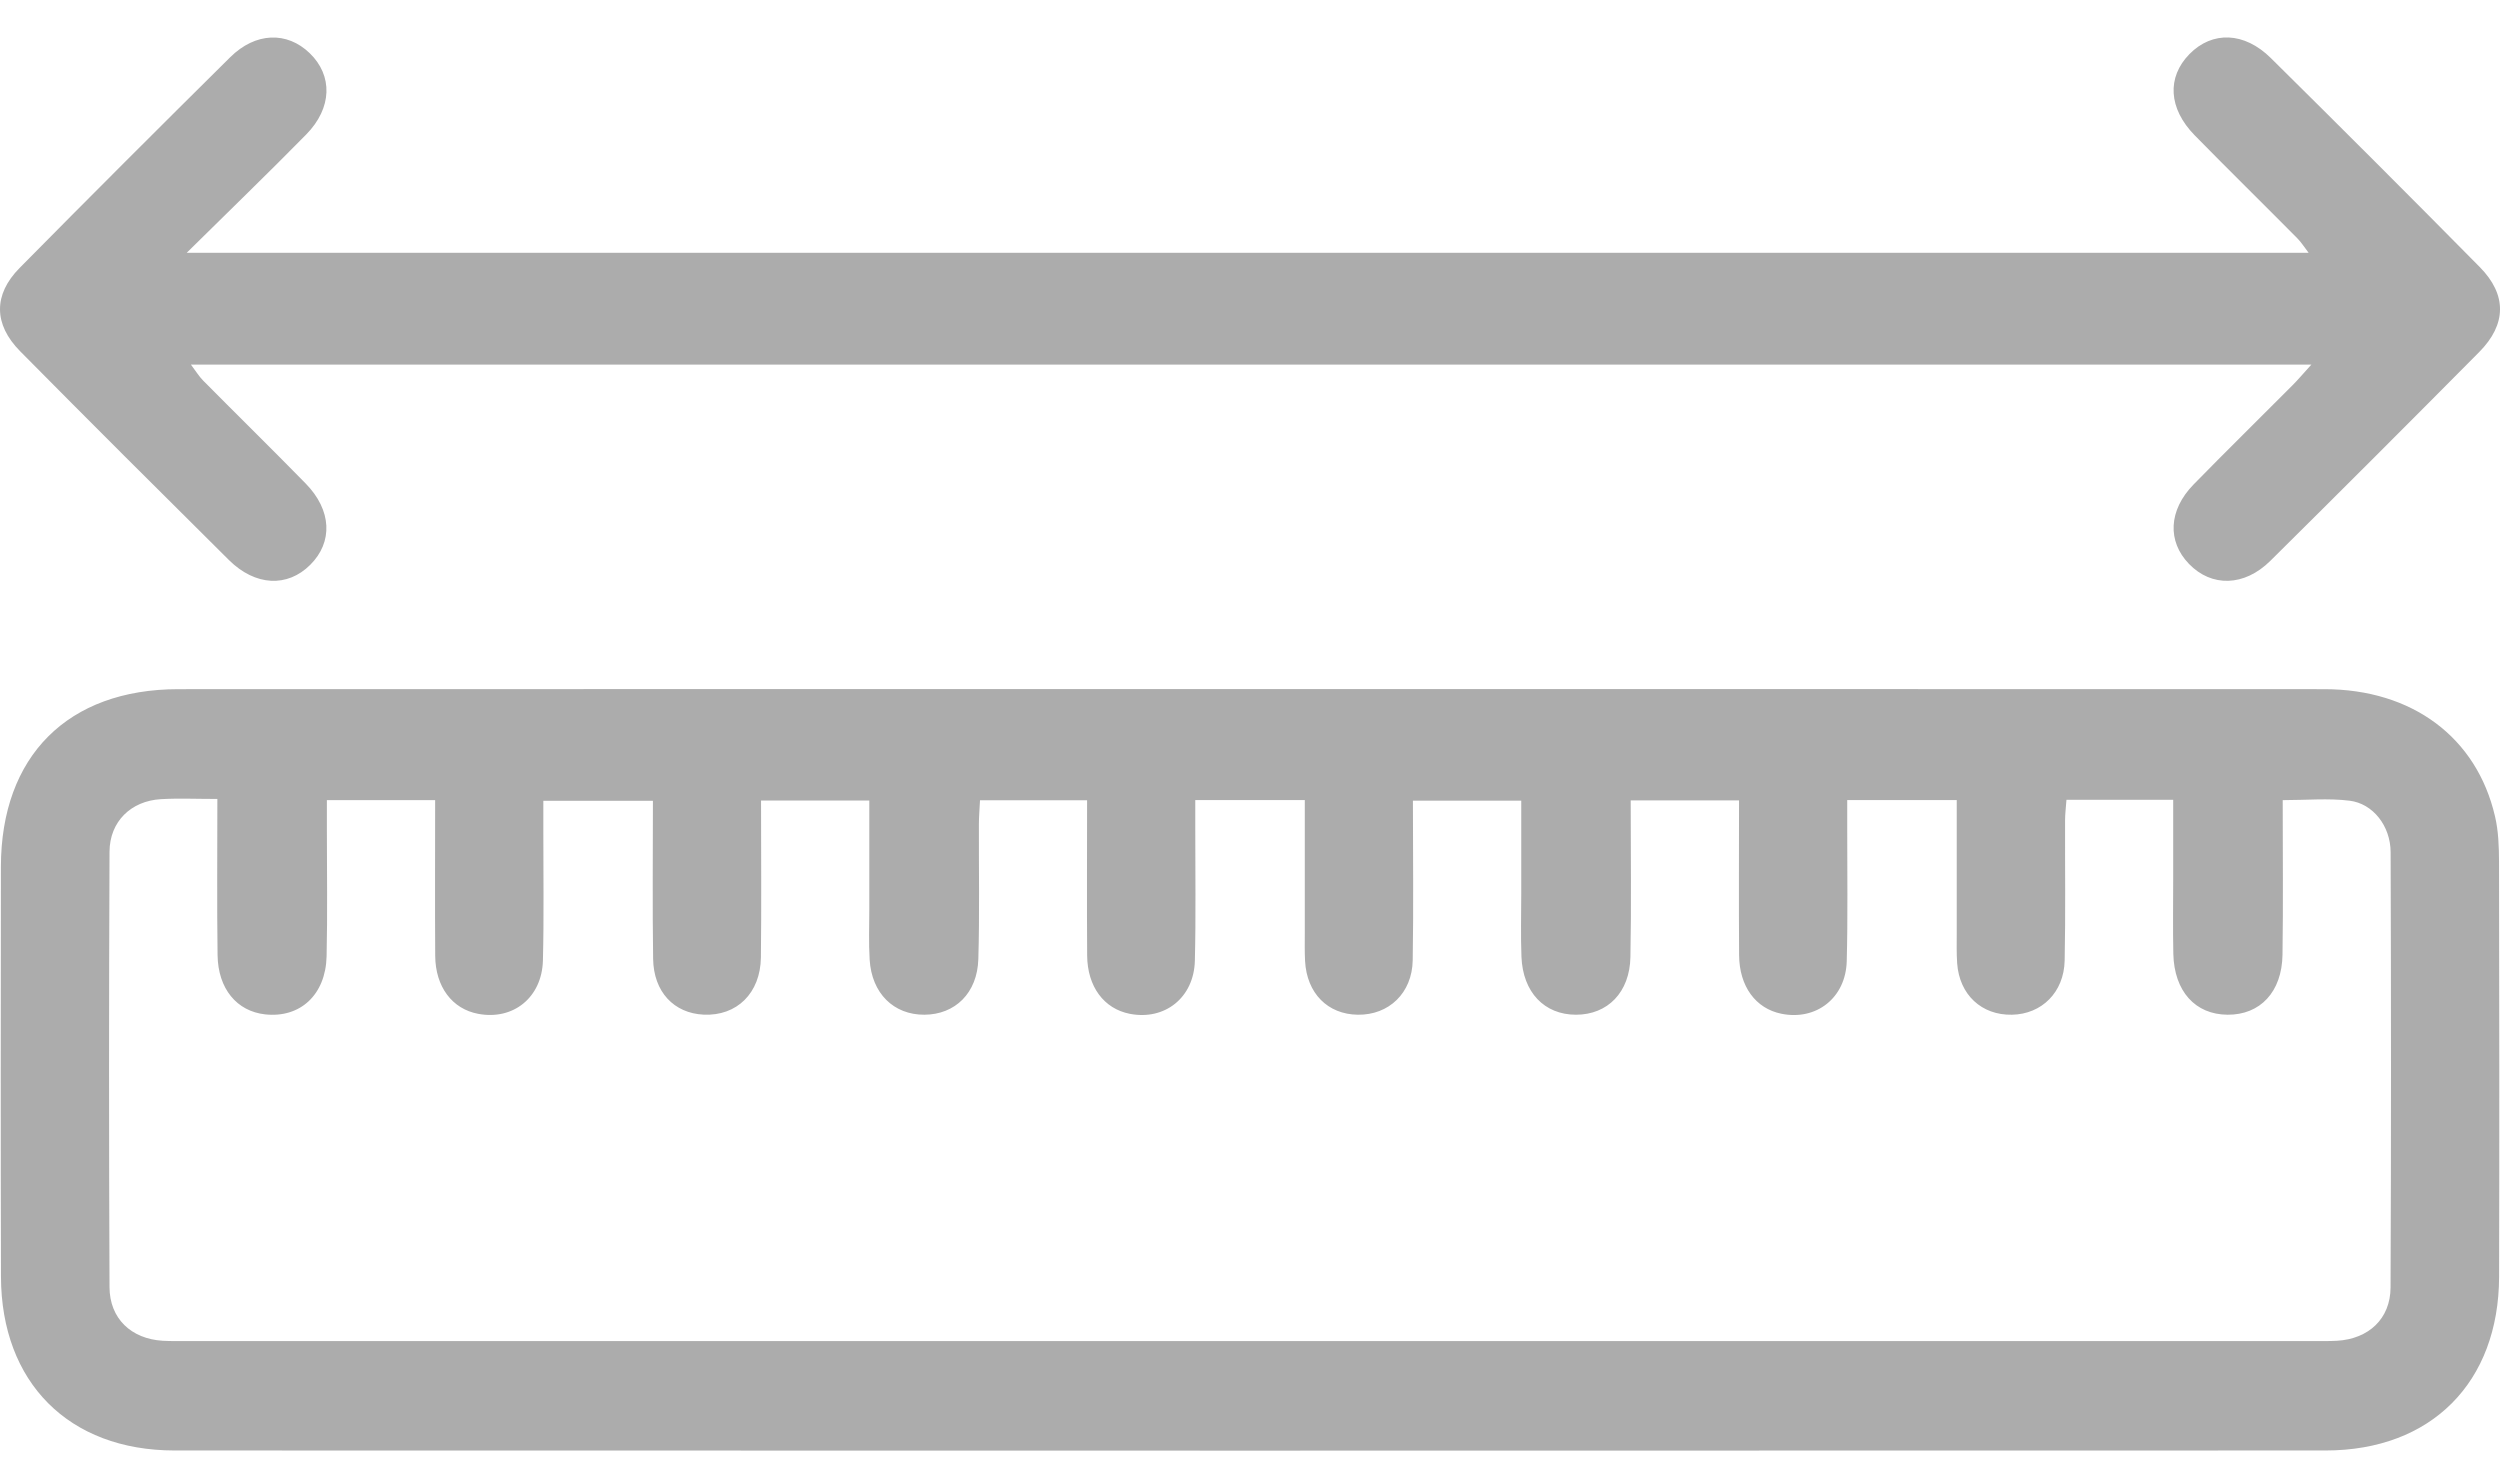 <svg width="36" height="21" viewBox="0 0 36 21" fill="none" xmlns="http://www.w3.org/2000/svg">
    <path d="M18.001 9.923C23.158 9.923 28.314 9.922 33.471 9.924C34.735 9.925 35.664 10.617 35.928 11.755C35.978 11.966 35.985 12.191 35.986 12.409C35.99 14.401 35.992 16.393 35.987 18.385C35.983 19.907 35.01 20.887 33.488 20.887C23.163 20.89 12.837 20.89 2.512 20.887C0.99 20.886 0.018 19.907 0.014 18.384C0.009 16.416 0.011 14.449 0.013 12.481C0.015 10.887 0.976 9.925 2.568 9.924C7.712 9.922 12.856 9.923 18.001 9.923ZM3.13 11.505C2.825 11.505 2.569 11.493 2.316 11.508C1.886 11.534 1.579 11.83 1.577 12.266C1.568 14.356 1.568 16.445 1.577 18.535C1.579 18.988 1.889 19.279 2.342 19.307C2.464 19.314 2.586 19.311 2.709 19.311C12.902 19.311 23.095 19.311 33.288 19.311C33.41 19.311 33.533 19.314 33.654 19.307C34.108 19.28 34.422 18.991 34.424 18.54C34.433 16.45 34.432 14.36 34.425 12.27C34.423 11.894 34.172 11.572 33.834 11.53C33.527 11.492 33.211 11.522 32.871 11.522C32.871 12.286 32.879 13.017 32.868 13.748C32.86 14.285 32.546 14.615 32.077 14.612C31.612 14.609 31.309 14.275 31.296 13.737C31.288 13.37 31.294 13.004 31.294 12.637C31.294 12.264 31.294 11.891 31.294 11.517H29.757C29.749 11.627 29.737 11.722 29.737 11.816C29.735 12.489 29.745 13.161 29.731 13.833C29.721 14.29 29.4 14.604 28.973 14.612C28.535 14.621 28.215 14.324 28.183 13.871C28.173 13.725 28.177 13.578 28.177 13.431C28.177 12.8 28.177 12.168 28.177 11.521H26.6C26.6 11.673 26.6 11.804 26.6 11.935C26.599 12.57 26.61 13.206 26.593 13.841C26.579 14.371 26.153 14.7 25.652 14.598C25.282 14.523 25.046 14.205 25.043 13.753C25.038 13.012 25.042 12.27 25.042 11.526H23.482C23.482 12.294 23.493 13.037 23.478 13.78C23.469 14.291 23.149 14.612 22.694 14.612C22.239 14.612 21.929 14.289 21.909 13.778C21.897 13.473 21.906 13.168 21.906 12.862C21.906 12.415 21.906 11.969 21.906 11.53H20.346C20.346 12.315 20.356 13.072 20.343 13.828C20.335 14.301 19.999 14.618 19.553 14.612C19.119 14.607 18.818 14.303 18.793 13.84C18.786 13.706 18.789 13.571 18.789 13.437C18.789 12.804 18.789 12.172 18.789 11.521H17.212C17.212 11.668 17.212 11.799 17.212 11.93C17.211 12.565 17.222 13.201 17.206 13.836C17.192 14.368 16.771 14.697 16.269 14.599C15.897 14.526 15.658 14.208 15.655 13.758C15.65 13.016 15.654 12.275 15.654 11.524H14.112C14.106 11.653 14.096 11.761 14.096 11.868C14.094 12.516 14.107 13.164 14.088 13.811C14.074 14.301 13.753 14.61 13.311 14.612C12.869 14.614 12.553 14.305 12.523 13.82C12.508 13.577 12.518 13.331 12.518 13.087C12.518 12.567 12.518 12.046 12.518 11.528H10.959C10.959 12.299 10.966 13.042 10.957 13.786C10.951 14.302 10.609 14.633 10.133 14.611C9.705 14.591 9.412 14.283 9.405 13.808C9.394 13.054 9.402 12.299 9.402 11.532H7.824C7.824 11.696 7.824 11.829 7.824 11.961C7.823 12.585 7.834 13.208 7.818 13.831C7.804 14.365 7.389 14.695 6.885 14.599C6.512 14.529 6.27 14.211 6.267 13.763C6.262 13.021 6.266 12.279 6.266 11.522H4.707V11.936C4.707 12.547 4.717 13.159 4.703 13.77C4.69 14.327 4.321 14.662 3.818 14.607C3.411 14.562 3.139 14.239 3.133 13.752C3.123 13.021 3.13 12.289 3.13 11.505Z" fill="#ACACAC"/>
    <path d="M33.284 5.25H2.749C2.821 5.345 2.866 5.421 2.927 5.482C3.417 5.977 3.915 6.465 4.402 6.963C4.778 7.347 4.797 7.806 4.467 8.134C4.139 8.461 3.677 8.441 3.297 8.065C2.29 7.066 1.286 6.065 0.289 5.057C-0.093 4.67 -0.097 4.243 0.282 3.859C1.287 2.841 2.299 1.83 3.315 0.824C3.68 0.463 4.132 0.45 4.459 0.765C4.794 1.088 4.785 1.554 4.41 1.936C3.863 2.493 3.3 3.036 2.689 3.64H33.244C33.186 3.565 33.14 3.49 33.079 3.429C32.589 2.934 32.091 2.446 31.604 1.949C31.224 1.561 31.201 1.112 31.529 0.778C31.857 0.445 32.317 0.457 32.7 0.836C33.708 1.833 34.711 2.835 35.707 3.844C36.102 4.243 36.096 4.671 35.7 5.07C34.702 6.077 33.699 7.08 32.692 8.077C32.317 8.448 31.846 8.456 31.522 8.121C31.207 7.796 31.226 7.348 31.586 6.978C32.056 6.497 32.536 6.027 33.01 5.55C33.091 5.469 33.165 5.381 33.284 5.25Z" fill="#ACACAC"/>
</svg>
